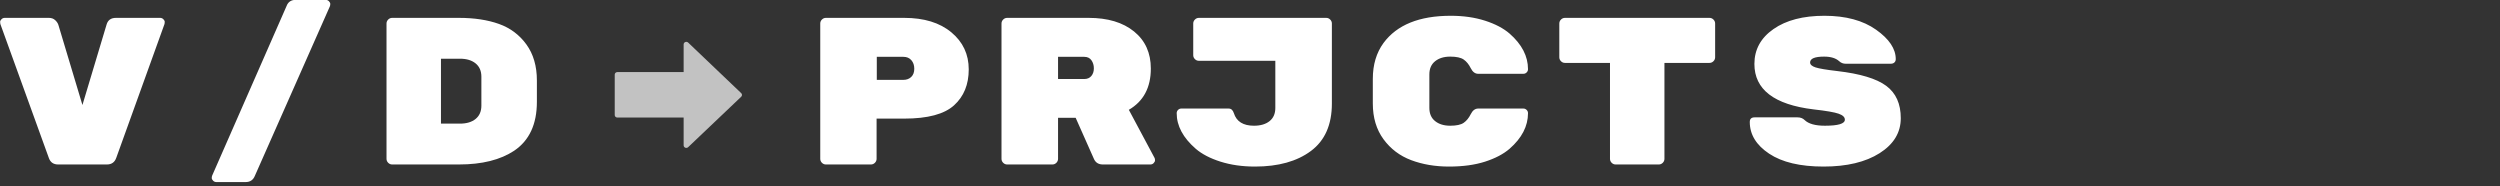 <?xml version="1.0" encoding="UTF-8"?>
<svg width="228px" height="17px" viewBox="0 0 228 17" version="1.1" xmlns="http://www.w3.org/2000/svg" xmlns:xlink="http://www.w3.org/1999/xlink">
    <rect x="0" y="0" width="228" height="17" fill="#333333" stroke="none"/>
    <title>logo / allcases</title>
    <g id="logo-/-allcases" stroke="none" stroke-width="1" fill="none" fill-rule="evenodd">
        <path d="M9.752,15 C10.185,15 10.472,14.79 10.612,14.37 L10.612,14.37 L15.005,2.184 C15.017,2.133 15.024,2.069 15.024,1.993 C15.024,1.917 14.982,1.837 14.9,1.754 C14.817,1.671 14.718,1.63 14.604,1.63 L14.604,1.63 L10.573,1.63 C10.115,1.63 9.829,1.84 9.714,2.26 L9.714,2.26 L7.518,9.576 L5.321,2.26 C5.27,2.107 5.171,1.964 5.025,1.831 C4.879,1.697 4.691,1.63 4.462,1.63 L4.462,1.63 L0.431,1.63 C0.317,1.63 0.218,1.671 0.135,1.754 C0.053,1.837 0.011,1.917 0.011,1.993 C0.011,2.069 0.018,2.133 0.03,2.184 L0.03,2.184 L4.462,14.427 C4.602,14.809 4.882,15 5.302,15 L5.302,15 L9.752,15 Z M22.406,16.604 C22.813,16.604 23.093,16.413 23.246,16.031 L23.246,16.031 L30.084,0.58 C30.109,0.516 30.122,0.443 30.122,0.36 C30.122,0.277 30.081,0.194 29.998,0.112 C29.915,0.029 29.816,-0.013 29.702,-0.013 L29.702,-0.013 L26.971,-0.013 C26.55,-0.013 26.27,0.178 26.13,0.56 L26.13,0.56 L19.35,16.012 C19.324,16.076 19.311,16.149 19.311,16.232 C19.311,16.315 19.353,16.397 19.436,16.48 C19.518,16.563 19.617,16.604 19.732,16.604 L19.732,16.604 L22.406,16.604 Z M41.859,15 C43.96,15 45.64,14.58 46.901,13.739 C48.276,12.81 48.964,11.326 48.964,9.289 L48.964,9.289 L48.964,7.341 C48.964,6.029 48.646,4.934 48.009,4.056 C47.372,3.177 46.538,2.553 45.507,2.184 C44.475,1.815 43.259,1.63 41.859,1.63 L41.859,1.63 L35.766,1.63 C35.626,1.63 35.505,1.681 35.403,1.783 C35.301,1.885 35.25,2.006 35.25,2.146 L35.25,2.146 L35.25,14.484 C35.25,14.624 35.301,14.745 35.403,14.847 C35.505,14.949 35.626,15 35.766,15 L35.766,15 L41.859,15 Z M41.954,11.275 L40.216,11.275 L40.216,5.354 L41.954,5.354 C42.553,5.354 43.027,5.498 43.377,5.784 C43.727,6.071 43.902,6.475 43.902,6.997 L43.902,6.997 L43.902,9.633 C43.902,10.155 43.727,10.559 43.377,10.846 C43.027,11.132 42.553,11.275 41.954,11.275 L41.954,11.275 Z" id="V/d" fill="#FFFFFF" fill-rule="nonzero"></path>
        <path d="M79.429,15 C79.569,15 79.69,14.949 79.792,14.847 C79.894,14.745 79.945,14.624 79.945,14.484 L79.945,14.484 L79.945,10.817 L82.466,10.817 C84.605,10.817 86.12,10.413 87.011,9.604 C87.903,8.796 88.349,7.704 88.349,6.329 C88.349,4.953 87.82,3.826 86.763,2.948 C85.706,2.069 84.274,1.63 82.466,1.63 L82.466,1.63 L75.322,1.63 C75.182,1.63 75.061,1.681 74.959,1.783 C74.858,1.885 74.807,2.006 74.807,2.146 L74.807,2.146 L74.807,14.484 C74.807,14.624 74.858,14.745 74.959,14.847 C75.061,14.949 75.182,15 75.322,15 L75.322,15 L79.429,15 Z M82.389,7.284 L79.964,7.284 L79.964,5.183 L82.389,5.183 C82.695,5.183 82.937,5.284 83.115,5.488 C83.293,5.692 83.382,5.953 83.382,6.271 C83.382,6.59 83.29,6.838 83.106,7.016 C82.921,7.194 82.682,7.284 82.389,7.284 L82.389,7.284 Z M95.979,15 C96.119,15 96.24,14.949 96.342,14.847 C96.443,14.745 96.494,14.624 96.494,14.484 L96.494,14.484 L96.494,10.741 L98.099,10.741 L99.78,14.523 C99.932,14.841 100.2,15 100.582,15 L100.582,15 L104.917,15 C105.032,15 105.131,14.959 105.213,14.876 C105.296,14.793 105.338,14.707 105.338,14.618 C105.338,14.529 105.325,14.459 105.299,14.408 L105.299,14.408 L102.95,10.015 C104.287,9.238 104.956,7.984 104.956,6.252 C104.956,4.826 104.446,3.699 103.428,2.872 C102.409,2.044 101.027,1.63 99.283,1.63 L99.283,1.63 L91.853,1.63 C91.713,1.63 91.592,1.681 91.49,1.783 C91.388,1.885 91.337,2.006 91.337,2.146 L91.337,2.146 L91.337,14.484 C91.337,14.624 91.388,14.745 91.49,14.847 C91.592,14.949 91.713,15 91.853,15 L91.853,15 L95.979,15 Z M98.882,7.207 L96.494,7.207 L96.494,5.183 L98.882,5.183 C99.175,5.183 99.394,5.288 99.541,5.498 C99.687,5.708 99.76,5.953 99.76,6.233 C99.76,6.513 99.684,6.746 99.531,6.93 C99.378,7.115 99.162,7.207 98.882,7.207 L98.882,7.207 Z M114.458,15.191 C116.584,15.191 118.284,14.717 119.557,13.768 C120.831,12.819 121.467,11.377 121.467,9.442 L121.467,9.442 L121.467,2.146 C121.467,2.006 121.416,1.885 121.314,1.783 C121.213,1.681 121.092,1.63 120.952,1.63 L120.952,1.63 L109.339,1.63 C109.199,1.63 109.078,1.681 108.976,1.783 C108.874,1.885 108.823,2.006 108.823,2.146 L108.823,2.146 L108.823,5.03 C108.823,5.17 108.874,5.291 108.976,5.393 C109.078,5.495 109.199,5.545 109.339,5.545 L109.339,5.545 L116.31,5.545 L116.31,9.843 C116.31,10.365 116.135,10.766 115.785,11.046 C115.435,11.326 114.961,11.466 114.362,11.466 C113.382,11.466 112.77,11.085 112.528,10.32 C112.439,10.04 112.28,9.9 112.051,9.9 L112.051,9.9 L107.734,9.9 C107.62,9.9 107.521,9.942 107.438,10.024 C107.356,10.107 107.314,10.206 107.314,10.32 C107.314,11.479 107.894,12.562 109.052,13.568 C109.613,14.051 110.364,14.443 111.306,14.742 C112.248,15.041 113.299,15.191 114.458,15.191 Z M132.153,15.191 C133.414,15.191 134.509,15.041 135.439,14.742 C136.368,14.443 137.113,14.051 137.673,13.568 C138.794,12.587 139.354,11.505 139.354,10.32 C139.354,10.206 139.313,10.107 139.23,10.024 C139.147,9.942 139.049,9.9 138.934,9.9 L138.934,9.9 L134.808,9.9 C134.528,9.9 134.302,10.072 134.13,10.416 C133.958,10.76 133.745,11.021 133.49,11.199 C133.236,11.377 132.825,11.466 132.258,11.466 C131.692,11.466 131.233,11.326 130.883,11.046 C130.533,10.766 130.358,10.365 130.358,9.843 L130.358,9.843 L130.358,6.787 C130.358,6.265 130.533,5.864 130.883,5.584 C131.233,5.304 131.692,5.163 132.258,5.163 C132.825,5.163 133.236,5.253 133.49,5.431 C133.745,5.609 133.958,5.87 134.13,6.214 C134.302,6.558 134.528,6.73 134.808,6.73 L134.808,6.73 L138.934,6.73 C139.049,6.73 139.147,6.688 139.23,6.606 C139.313,6.523 139.354,6.424 139.354,6.309 C139.354,5.125 138.794,4.043 137.673,3.062 C137.113,2.579 136.368,2.187 135.439,1.888 C134.509,1.589 133.465,1.439 132.306,1.439 C129.441,1.439 127.398,2.267 126.175,3.922 C125.526,4.813 125.201,5.902 125.201,7.188 L125.201,7.188 L125.201,9.442 C125.201,10.728 125.526,11.813 126.175,12.698 C126.825,13.583 127.668,14.22 128.706,14.608 C129.744,14.997 130.893,15.191 132.153,15.191 Z M151.282,15 C151.422,15 151.543,14.949 151.645,14.847 C151.747,14.745 151.797,14.624 151.797,14.484 L151.797,14.484 L151.797,5.737 L155.904,5.737 C156.044,5.737 156.165,5.686 156.267,5.584 C156.369,5.482 156.42,5.361 156.42,5.221 L156.42,5.221 L156.42,2.146 C156.42,2.006 156.369,1.885 156.267,1.783 C156.165,1.681 156.044,1.63 155.904,1.63 L155.904,1.63 L142.725,1.63 C142.585,1.63 142.464,1.681 142.362,1.783 C142.26,1.885 142.209,2.006 142.209,2.146 L142.209,2.146 L142.209,5.221 C142.209,5.361 142.26,5.482 142.362,5.584 C142.464,5.686 142.585,5.737 142.725,5.737 L142.725,5.737 L146.831,5.737 L146.831,14.484 C146.831,14.624 146.882,14.745 146.984,14.847 C147.086,14.949 147.207,15 147.347,15 L147.347,15 L151.282,15 Z M166.304,15.191 C168.43,15.191 170.136,14.784 171.422,13.969 C172.708,13.154 173.351,12.09 173.351,10.779 C173.351,9.467 172.909,8.484 172.024,7.828 C171.139,7.172 169.652,6.723 167.564,6.481 C166.571,6.367 165.909,6.255 165.578,6.147 C165.247,6.039 165.081,5.889 165.081,5.698 C165.081,5.342 165.508,5.163 166.361,5.163 C166.972,5.163 167.43,5.304 167.736,5.584 C167.902,5.737 168.099,5.813 168.328,5.813 L168.328,5.813 L172.435,5.813 C172.575,5.813 172.686,5.775 172.769,5.698 C172.852,5.622 172.893,5.52 172.893,5.393 C172.893,4.45 172.295,3.556 171.098,2.709 C169.901,1.862 168.331,1.439 166.39,1.439 C164.448,1.439 162.897,1.843 161.739,2.652 C160.58,3.46 160.001,4.52 160.001,5.832 C160.001,8.162 161.802,9.544 165.406,9.977 C166.539,10.104 167.297,10.235 167.679,10.368 C168.061,10.502 168.252,10.683 168.252,10.913 C168.252,11.282 167.647,11.466 166.437,11.466 C165.559,11.466 164.941,11.295 164.585,10.951 C164.419,10.785 164.203,10.703 163.935,10.703 L163.935,10.703 L160.02,10.703 C159.727,10.703 159.58,10.843 159.58,11.123 C159.58,12.269 160.169,13.233 161.347,14.016 C162.525,14.799 164.177,15.191 166.304,15.191 Z" id="PRJCTS" fill="#FFFFFF" fill-rule="nonzero"></path>
        <path d="M66.684,9.283 C66.648,9.193 66.564,9.134 66.471,9.134 L63.945,9.134 L63.945,3.091 C63.945,2.957 63.842,2.849 63.715,2.849 L60.026,2.849 C59.899,2.849 59.796,2.957 59.796,3.091 L59.796,9.134 L57.26,9.134 C57.167,9.134 57.083,9.193 57.047,9.283 C57.012,9.373 57.031,9.477 57.097,9.546 L61.696,14.384 C61.739,14.43 61.798,14.455 61.859,14.455 C61.92,14.455 61.979,14.43 62.022,14.385 L66.634,9.547 C66.7,9.477 66.72,9.373 66.684,9.283 Z" id="Path-Copy" fill="#FFFFFF" fill-rule="nonzero" opacity="0.7" transform="translate(61.866, 8.652) rotate(-90) translate(-61.866, -8.652) "></path>
    </g>
</svg>